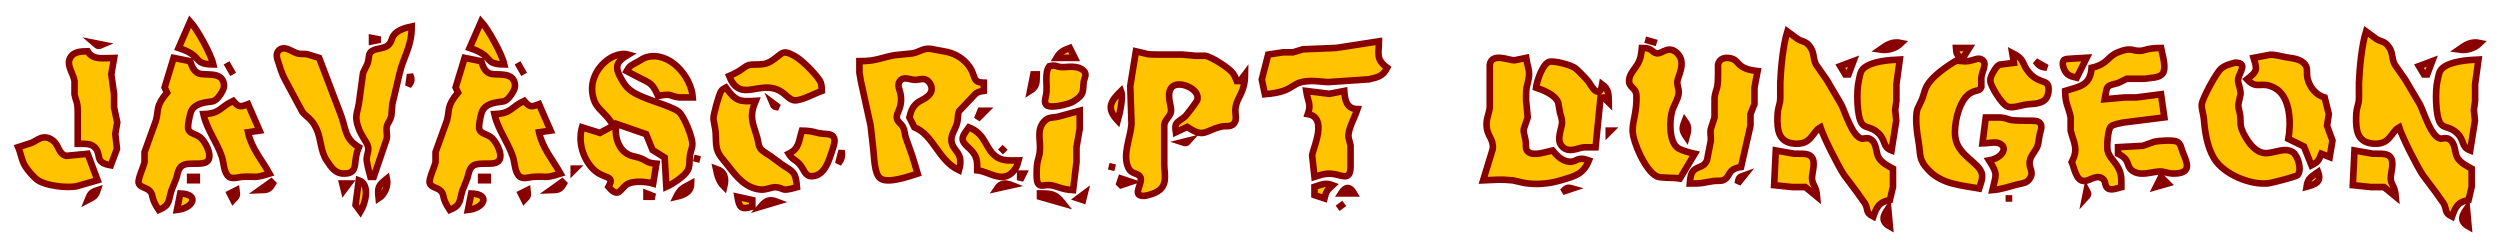 <?xml version="1.0" encoding="UTF-8" standalone="no"?>
<!DOCTYPE svg PUBLIC "-//W3C//DTD SVG 20010904//EN"
              "http://www.w3.org/TR/2001/REC-SVG-20010904/DTD/svg10.dtd">

<svg xmlns="http://www.w3.org/2000/svg"
     width="266.714mm" height="26.812mm"
     viewBox="0 0 1512 152">
  <path id="Selection"
        fill="#ffc300" stroke="#880000" stroke-width="4px"
        d="M 115.00,13.00
           C 115.00,13.00 108.00,29.00 108.00,29.00
             123.50,34.02 115.82,38.83 129.00,39.00
             127.66,32.80 119.15,17.51 115.00,13.00 Z
           M 291.00,13.00
           C 291.00,13.00 284.00,29.00 284.00,29.00
             299.50,34.02 291.82,38.83 305.00,39.00
             303.66,32.80 295.15,17.51 291.00,13.00 Z
           M 224.00,107.00
           C 224.00,107.00 226.00,107.00 226.00,107.00
             226.00,107.00 233.85,84.00 233.85,84.00
             234.27,82.18 233.87,81.62 233.85,80.00
             233.19,74.54 235.63,74.58 236.69,70.00
             236.69,70.00 237.26,63.00 237.26,63.00
             237.26,63.00 241.51,45.00 241.51,45.00
             243.97,33.94 248.95,28.82 249.00,16.00
             245.15,16.81 240.36,18.09 237.97,21.52
             236.75,23.27 236.84,25.59 234.69,27.41
             231.81,29.83 226.13,28.99 223.99,31.72
             222.66,33.43 223.42,35.67 222.04,39.00
             222.04,39.00 219.58,44.00 219.58,44.00
             219.58,44.00 216.99,63.00 216.99,63.00
             216.44,66.39 215.02,69.53 215.64,73.00
             217.19,81.73 221.98,85.17 222.64,89.00
             223.09,91.65 221.82,93.82 221.71,96.00
             221.62,97.87 223.39,104.92 224.00,107.00 Z
           M 1081.00,19.00
           C 1078.39,27.40 1077.08,41.03 1076.72,50.00
             1076.72,50.00 1076.72,59.00 1076.72,59.00
             1076.72,63.86 1075.12,64.09 1075.00,71.00
             1074.88,78.48 1075.56,85.96 1085.00,86.85
             1095.75,87.86 1095.69,79.98 1101.00,77.00
             1102.97,83.11 1111.83,100.68 1115.37,105.91
             1115.37,105.91 1122.93,115.99 1122.93,115.99
             1122.93,115.99 1128.02,123.16 1128.02,123.16
             1130.12,127.19 1128.06,128.50 1133.00,131.00
             1135.02,125.17 1136.55,122.05 1143.00,121.00
             1143.00,121.00 1144.88,113.00 1144.88,113.00
             1144.88,113.00 1144.88,102.00 1144.88,102.00
             1142.03,100.42 1138.57,98.75 1136.60,95.91
             1134.03,92.21 1135.66,86.53 1130.82,83.90
             1129.10,83.27 1127.26,83.77 1126.29,83.90
             1120.33,83.06 1116.21,68.24 1113.49,63.00
             1113.49,63.00 1104.62,48.00 1104.62,48.00
             1104.62,48.00 1098.31,39.00 1098.31,39.00
             1096.22,34.84 1097.64,31.45 1093.94,27.29
             1091.70,24.77 1090.05,25.33 1087.16,23.50
             1087.16,23.50 1081.00,19.00 1081.00,19.00 Z
           M 1431.00,19.00
           C 1428.39,27.40 1427.08,41.03 1426.72,50.00
             1426.72,50.00 1426.72,59.00 1426.72,59.00
             1426.72,63.86 1425.12,64.09 1425.00,71.00
             1424.88,78.48 1425.56,85.96 1435.00,86.85
             1445.75,87.86 1445.69,79.98 1451.00,77.00
             1452.97,83.11 1461.83,100.68 1465.37,105.91
             1465.37,105.91 1472.93,115.99 1472.93,115.99
             1472.93,115.99 1478.02,123.16 1478.02,123.16
             1480.12,127.19 1478.06,128.50 1483.00,131.00
             1485.02,125.17 1486.55,122.05 1493.00,121.00
             1493.00,121.00 1494.88,113.00 1494.88,113.00
             1494.88,113.00 1494.88,102.00 1494.88,102.00
             1492.03,100.42 1488.57,98.75 1486.60,95.91
             1484.03,92.21 1485.66,86.53 1480.82,83.90
             1479.10,83.27 1477.26,83.77 1476.29,83.90
             1470.33,83.06 1466.21,68.24 1463.49,63.00
             1463.49,63.00 1454.62,48.00 1454.62,48.00
             1454.62,48.00 1448.31,39.00 1448.31,39.00
             1446.22,34.84 1447.64,31.45 1443.94,27.29
             1441.70,24.77 1440.05,25.33 1437.16,23.50
             1437.16,23.50 1431.00,19.00 1431.00,19.00 Z
           M 225.00,23.00
           C 225.00,23.00 225.00,25.00 225.00,25.00
             225.00,25.00 230.00,24.00 230.00,24.00
             230.00,24.00 225.00,23.00 225.00,23.00 Z
           M 995.00,24.00
           C 995.00,24.00 1002.00,26.00 1002.00,26.00
             1002.00,26.00 995.00,24.00 995.00,24.00 Z
           M 767.00,33.00
           C 767.00,33.00 763.13,48.09 763.13,48.09
             763.13,48.09 765.00,57.00 765.00,57.00
             785.59,55.32 778.79,48.65 795.00,49.01
             795.00,49.01 803.00,49.66 803.00,49.66
             803.00,49.66 828.00,47.97 828.00,47.97
             833.47,46.54 836.22,46.32 839.00,41.00
             831.97,35.67 833.93,32.74 834.00,25.00
             834.00,25.00 808.00,29.00 808.00,29.00
             808.00,29.00 788.00,29.81 788.00,29.81
             788.00,29.81 782.00,31.64 782.00,31.64
             782.00,31.64 776.00,31.64 776.00,31.64
             776.00,31.64 767.00,33.00 767.00,33.00 Z
           M 1137.00,30.00
           C 1141.69,30.74 1146.61,29.36 1150.00,26.00
             1144.66,24.85 1141.29,26.95 1137.00,30.00 Z
           M 1487.00,30.00
           C 1491.69,30.74 1496.61,29.36 1500.00,26.00
             1494.66,24.85 1491.29,26.95 1487.00,30.00 Z
           M 57.00,26.00
           C 59.25,27.94 59.22,28.22 62.00,27.00
             62.00,27.00 57.00,26.00 57.00,26.00 Z
           M 993.00,29.00
           C 992.68,32.75 992.28,35.68 990.32,39.00
             988.61,41.88 985.76,44.51 985.33,47.98
             984.66,53.37 989.53,52.42 989.73,58.02
             990.06,67.44 987.33,73.46 987.42,79.00
             987.55,86.16 995.34,103.51 1002.01,106.67
             1004.50,107.85 1011.61,107.23 1016.00,108.00
             1016.00,108.00 1025.00,93.00 1025.00,93.00
             1022.24,92.41 1017.42,91.13 1015.06,89.70
             1009.14,86.15 1009.51,71.77 1011.68,66.00
             1012.72,63.21 1014.76,59.94 1015.19,57.00
             1015.73,53.31 1014.02,51.78 1014.51,49.00
             1014.58,46.71 1020.11,37.80 1014.51,32.28
             1009.14,27.02 1005.61,32.53 1002.09,32.28
             998.62,31.67 999.79,28.87 993.00,29.00 Z
           M 217.00,89.00
           C 208.59,83.93 209.34,78.51 206.33,70.00
             206.33,70.00 193.00,35.00 193.00,35.00
             193.00,35.00 186.00,32.85 186.00,32.85
             183.26,32.28 181.96,33.11 179.00,32.00
             175.86,30.82 171.86,27.29 168.47,30.60
             166.54,32.70 167.60,35.60 168.47,38.00
             170.69,45.51 171.39,46.30 174.97,53.00
             174.97,53.00 182.87,67.68 182.87,67.68
             185.39,70.92 188.44,71.53 191.43,78.00
             194.25,84.07 193.75,91.35 197.53,97.00
             200.32,101.17 202.59,104.97 208.00,104.97
             209.45,104.97 211.20,104.87 212.43,104.01
             216.10,101.44 213.72,96.76 217.00,89.00 Z
           M 519.77,37.00
           C 519.77,37.00 519.77,44.00 519.77,44.00
             519.77,44.00 520.63,49.00 520.63,49.00
             520.63,49.00 526.55,76.00 526.55,76.00
             526.55,76.00 528.13,90.00 528.13,90.00
             528.77,94.62 528.60,105.29 532.50,107.98
             537.20,111.22 549.93,106.58 555.00,105.00
             555.00,105.00 551.66,94.00 551.66,94.00
             551.66,94.00 547.73,83.00 547.73,83.00
             547.73,83.00 546.70,78.13 546.70,78.13
             545.50,74.34 542.51,74.25 542.36,70.95
             542.24,68.36 544.65,66.24 544.94,61.00
             545.30,54.64 542.01,52.51 544.04,49.31
             546.22,45.86 550.00,48.13 553.00,48.29
             556.46,48.48 559.36,46.14 562.26,50.15
             563.04,51.23 563.56,52.65 563.46,53.99
             563.14,58.54 557.42,60.27 555.19,61.89
             551.89,64.29 550.94,67.24 550.00,71.00
             550.00,71.00 553.00,77.00 553.00,77.00
             564.59,81.55 567.40,97.04 580.00,103.00
             583.22,91.61 576.01,91.94 575.40,85.00
             575.11,81.69 577.67,78.25 578.66,75.00
             579.74,71.45 578.96,69.41 580.09,67.18
             580.09,67.18 590.13,56.58 590.13,56.58
             591.97,55.31 592.94,55.33 595.00,55.00
             595.00,55.00 595.00,50.00 595.00,50.00
             587.73,49.84 590.39,46.05 586.27,40.29
             583.01,35.73 578.43,32.77 573.00,31.45
             573.00,31.45 563.00,29.56 563.00,29.56
             558.40,28.96 556.38,31.34 552.00,32.27
             552.00,32.27 541.00,33.37 541.00,33.37
             531.95,35.08 530.10,36.99 519.77,37.00 Z
           M 639.00,35.00
           C 639.00,35.00 650.00,35.00 650.00,35.00
             650.00,35.00 647.00,29.00 647.00,29.00
             643.11,30.49 641.18,31.34 639.00,35.00 Z
           M 1183.00,29.00
           C 1183.31,32.63 1183.17,32.68 1186.00,35.00
             1179.89,38.39 1171.10,44.17 1166.85,49.73
             1163.92,53.56 1164.04,56.01 1162.47,60.00
             1162.47,60.00 1159.63,66.00 1159.63,66.00
             1158.08,71.14 1159.46,80.71 1160.39,86.00
             1161.73,93.67 1160.16,96.30 1166.32,102.82
             1174.55,111.51 1186.18,112.06 1197.00,114.00
             1197.82,111.37 1199.29,107.92 1198.69,105.17
             1197.16,98.13 1184.13,94.37 1182.57,83.00
             1181.58,75.84 1184.29,63.42 1189.44,58.15
             1193.86,53.62 1197.09,55.95 1198.30,52.69
             1198.30,52.69 1198.30,47.00 1198.30,47.00
             1198.76,42.83 1202.41,37.78 1198.30,35.88
             1195.38,34.41 1193.16,37.71 1186.00,37.00
             1186.00,37.00 1191.00,29.00 1191.00,29.00
             1191.00,29.00 1183.00,29.00 1183.00,29.00 Z
           M 1265.00,41.00
           C 1264.22,51.87 1257.73,52.28 1249.00,55.00
             1249.10,63.23 1251.02,64.21 1252.34,71.00
             1252.34,71.00 1252.34,79.00 1252.34,79.00
             1254.23,86.51 1257.26,89.92 1253.00,98.00
             1254.53,101.58 1255.58,109.05 1260.09,109.46
             1263.43,109.77 1267.01,105.84 1270.82,107.54
             1273.77,108.85 1272.89,111.85 1274.09,113.20
             1276.04,115.90 1280.57,113.75 1283.00,113.20
             1283.00,108.91 1283.29,105.81 1281.39,102.00
             1279.15,97.50 1275.58,95.24 1274.66,91.00
             1274.11,88.49 1274.83,78.38 1276.60,76.60
             1278.08,75.11 1281.89,74.68 1284.00,74.14
             1284.00,74.14 1309.00,71.00 1309.00,71.00
             1309.00,71.00 1307.00,57.00 1307.00,57.00
             1307.00,57.00 1292.00,58.94 1292.00,58.94
             1292.00,58.94 1285.00,58.94 1285.00,58.94
             1285.00,58.94 1273.00,60.00 1273.00,60.00
             1273.39,58.16 1273.72,53.81 1274.76,52.60
             1276.08,51.07 1279.06,50.91 1280.96,50.25
             1280.96,50.25 1286.28,47.65 1286.28,47.65
             1286.28,47.65 1297.00,47.65 1297.00,47.65
             1300.33,47.00 1305.93,47.40 1308.01,44.43
             1310.50,40.87 1307.70,32.95 1307.00,29.00
             1298.14,29.03 1297.43,30.73 1294.00,30.75
             1288.98,30.78 1289.09,28.40 1281.04,31.60
             1274.35,34.25 1275.04,38.73 1265.00,41.00 Z
           M 47.00,87.00
           C 50.02,87.00 54.25,86.60 56.70,88.60
             62.15,93.05 56.26,98.19 67.00,100.00
             67.00,100.00 70.72,90.00 70.72,90.00
             70.72,90.00 69.71,81.00 69.71,81.00
             69.71,81.00 70.89,74.00 70.89,74.00
             70.89,74.00 68.98,65.00 68.98,65.00
             68.98,65.00 68.98,57.00 68.98,57.00
             68.98,57.00 67.30,45.00 67.30,45.00
             67.30,45.00 69.00,35.00 69.00,35.00
             63.12,35.00 56.22,36.71 53.00,31.00
             48.74,31.05 43.62,31.21 41.96,36.09
             40.60,40.08 44.32,44.55 45.06,49.04
             45.06,49.04 45.06,57.00 45.06,57.00
             46.14,62.40 46.95,60.93 47.00,68.00
             47.00,68.00 47.00,87.00 47.00,87.00 Z
           M 441.00,46.00
           C 446.71,60.18 455.55,51.89 466.00,53.13
             474.04,54.08 475.85,59.82 480.09,60.63
             483.97,61.38 492.84,56.42 497.00,55.00
             496.94,53.32 496.99,51.61 496.40,50.00
             494.98,46.15 485.68,37.09 481.99,34.75
             480.13,33.57 476.57,31.46 474.32,31.74
             471.75,32.06 468.71,36.37 464.00,38.16
             459.88,39.73 455.40,38.36 452.28,39.56
             450.40,40.28 447.93,43.06 441.00,46.00 Z
           M 687.00,31.00
           C 687.00,31.00 683.58,52.00 683.58,52.00
             683.58,52.00 684.33,75.00 684.33,75.00
             683.79,83.17 678.57,93.81 682.56,101.77
             684.29,105.22 687.61,104.51 689.35,106.58
             692.34,110.15 683.46,118.79 692.02,118.48
             693.11,118.44 695.89,117.61 697.00,117.23
             707.40,113.64 703.99,105.34 704.13,99.00
             704.13,99.00 704.13,92.00 704.13,92.00
             704.13,92.00 704.13,87.00 704.13,87.00
             704.13,87.00 704.13,80.01 704.13,80.01
             704.13,80.01 704.13,75.44 704.13,75.44
             704.81,71.65 708.37,70.17 708.26,66.82
             708.56,64.77 705.40,57.25 708.26,53.31
             711.77,47.69 726.80,53.80 723.96,60.83
             723.57,61.80 717.65,69.61 716.74,70.45
             714.87,72.18 712.28,73.13 711.15,75.26
             710.63,76.73 710.92,78.45 711.15,80.00
             711.15,80.00 718.00,76.76 718.00,76.76
             728.27,83.71 728.58,79.11 738.00,76.76
             740.80,75.74 744.23,77.26 746.36,74.67
             748.48,72.09 746.67,68.85 747.28,65.00
             748.37,57.99 752.86,56.53 753.00,45.00
             753.00,45.00 750.00,49.00 750.00,49.00
             750.00,49.00 748.00,49.00 748.00,49.00
             747.24,47.12 746.78,45.75 745.49,44.09
             743.09,41.00 732.81,34.37 729.00,33.73
             729.00,33.73 723.00,33.73 723.00,33.73
             723.00,33.73 715.00,33.00 715.00,33.00
             715.00,33.00 700.00,33.00 700.00,33.00
             692.38,32.99 693.80,32.45 687.00,31.00 Z
           M 371.00,76.00
           C 371.00,76.00 362.82,80.37 362.82,80.37
             362.82,80.37 352.00,77.00 352.00,77.00
             349.68,85.17 352.06,94.45 357.52,100.95
             364.55,109.31 372.49,105.03 368.00,113.00
             374.69,120.83 375.03,113.41 380.09,111.02
             383.83,109.30 391.13,109.84 395.00,111.02
             395.00,111.02 397.00,99.00 397.00,99.00
             390.50,98.48 392.00,97.37 387.00,95.56
             383.86,94.42 381.51,94.78 378.13,92.23
             373.25,88.56 371.33,80.64 373.00,75.00
             373.00,75.00 390.77,81.15 390.77,81.15
             390.77,81.15 394.64,90.69 394.64,90.69
             394.64,90.69 401.98,95.31 401.98,95.31
             401.98,95.31 403.00,113.00 403.00,113.00
             406.76,111.31 414.06,106.61 415.98,102.96
             417.41,100.24 416.77,96.99 417.26,94.00
             417.64,91.64 418.75,89.42 418.75,87.00
             418.74,82.88 413.69,70.10 410.45,67.57
             405.15,63.43 387.89,59.95 381.05,54.45
             378.58,52.46 377.46,50.68 375.89,48.00
             371.46,40.41 372.51,37.43 380.00,33.00
             369.71,30.14 353.31,44.64 359.42,60.96
             361.42,66.32 366.47,68.32 371.00,76.00 Z
           M 1217.00,32.00
           C 1217.00,32.00 1218.00,38.00 1218.00,38.00
             1218.00,38.00 1209.26,39.11 1209.26,39.11
             1207.74,39.91 1206.75,41.59 1205.89,43.02
             1204.80,44.83 1203.63,46.81 1203.75,49.00
             1203.92,52.31 1210.54,62.37 1213.26,63.98
             1216.98,66.19 1222.13,63.37 1227.00,63.04
             1232.12,62.69 1237.94,62.40 1238.85,55.99
             1240.15,46.77 1233.91,51.76 1227.26,43.98
             1222.12,37.97 1225.25,36.18 1217.00,32.00 Z
           M 1363.00,35.00
           C 1365.24,42.28 1365.33,43.03 1359.00,48.00
             1365.46,54.76 1367.31,48.54 1375.98,53.34
             1385.45,58.59 1385.67,74.71 1384.00,84.00
             1384.00,84.00 1393.42,88.58 1393.42,88.58
             1393.42,88.58 1398.00,100.00 1398.00,100.00
             1402.04,97.94 1402.31,97.12 1404.00,93.00
             1404.00,93.00 1409.00,95.00 1409.00,95.00
             1409.00,95.00 1410.69,85.00 1410.69,85.00
             1410.69,85.00 1407.40,76.00 1407.40,76.00
             1407.40,76.00 1408.48,69.00 1408.48,69.00
             1408.48,69.00 1406.00,59.00 1406.00,59.00
             1400.53,57.38 1396.71,52.60 1395.51,47.00
             1394.95,44.42 1395.91,41.57 1394.31,39.26
             1392.04,35.97 1387.61,35.36 1384.00,34.85
             1380.38,34.33 1376.64,33.01 1373.00,33.09
             1373.00,33.09 1363.00,35.00 1363.00,35.00 Z
           M 379.00,43.00
           C 379.00,43.00 386.00,46.68 386.00,46.68
             393.22,50.36 394.50,50.14 398.00,58.00
             407.29,56.37 404.04,58.10 411.00,58.94
             411.00,58.94 419.00,58.94 419.00,58.94
             418.12,46.10 404.67,30.67 391.00,34.61
             389.08,35.16 387.69,36.21 386.00,37.19
             382.34,39.30 381.15,39.14 379.00,43.00 Z
           M 105.00,35.00
           C 105.00,35.00 99.55,52.89 99.55,52.89
             99.55,52.89 101.00,56.00 101.00,56.00
             93.83,64.44 96.13,66.54 94.27,73.00
             94.27,73.00 87.41,92.00 87.41,92.00
             87.41,92.00 87.41,98.00 87.41,98.00
             86.81,101.06 83.21,108.21 83.85,110.70
             84.56,113.41 88.38,113.23 90.60,115.51
             93.15,118.13 90.72,119.15 96.00,127.00
             103.16,124.01 101.68,121.20 103.76,115.00
             103.76,115.00 106.57,108.00 106.57,108.00
             107.35,105.47 107.58,102.50 109.65,100.60
             114.00,96.60 127.05,102.50 126.62,93.91
             126.45,90.45 123.59,84.94 120.81,82.89
             118.31,81.03 115.32,80.90 114.07,78.69
             113.08,76.93 114.65,70.15 115.30,68.09
             117.38,61.44 127.14,61.84 128.82,61.25
             131.05,60.47 132.85,57.98 134.01,56.00
             134.94,54.40 135.68,52.92 135.43,51.00
             134.33,42.75 123.99,46.01 120.13,44.40
             117.03,43.11 116.01,39.90 115.00,37.00
             115.00,37.00 105.00,35.00 105.00,35.00 Z
           M 281.00,35.00
           C 281.00,35.00 275.55,52.89 275.55,52.89
             275.55,52.89 277.00,56.00 277.00,56.00
             269.83,64.44 272.13,66.54 270.27,73.00
             270.27,73.00 263.41,92.00 263.41,92.00
             263.41,92.00 263.41,98.00 263.41,98.00
             262.81,101.06 259.21,108.21 259.85,110.70
             260.56,113.41 264.38,113.23 266.60,115.51
             269.15,118.13 266.72,119.15 272.00,127.00
             279.16,124.01 277.68,121.20 279.76,115.00
             279.76,115.00 282.57,108.00 282.57,108.00
             283.35,105.47 283.58,102.50 285.65,100.60
             290.00,96.60 303.05,102.50 302.62,93.91
             302.45,90.45 299.59,84.94 296.81,82.89
             294.31,81.03 291.32,80.90 290.07,78.69
             289.08,76.93 290.65,70.15 291.30,68.09
             293.38,61.44 303.14,61.84 304.82,61.25
             307.05,60.47 308.85,57.98 310.01,56.00
             310.94,54.40 311.68,52.92 311.43,51.00
             310.33,42.75 299.99,46.01 296.13,44.40
             293.03,43.11 292.01,39.90 291.00,37.00
             291.00,37.00 281.00,35.00 281.00,35.00 Z
           M 897.00,109.09
           C 903.96,108.81 907.72,108.30 915.00,109.09
             915.00,109.09 922.00,110.68 922.00,110.68
             929.28,111.86 937.02,111.16 944.00,109.05
             952.05,106.61 957.53,105.66 961.00,97.00
             953.34,94.29 954.16,98.16 949.00,97.77
             944.89,97.46 941.39,94.02 939.00,91.00
             935.27,91.79 927.83,94.49 924.40,91.98
             922.38,90.49 922.99,88.14 922.80,86.00
             922.54,82.89 921.23,80.68 921.60,78.00
             921.60,78.00 923.98,71.00 923.98,71.00
             923.98,71.00 923.00,61.00 923.00,61.00
             922.83,50.29 923.78,53.39 924.73,46.00
             925.18,42.45 923.47,38.70 923.00,35.00
             923.00,35.00 915.91,36.48 915.91,36.48
             912.33,36.50 902.39,31.68 901.01,39.06
             901.01,39.06 901.01,44.00 901.01,44.00
             901.01,44.00 901.01,65.00 901.01,65.00
             900.52,69.12 898.87,71.61 899.07,76.00
             899.36,82.39 903.36,83.70 902.85,90.00
             902.85,90.00 897.00,109.09 897.00,109.09 Z
           M 1022.00,111.00
           C 1030.29,111.00 1028.57,110.72 1036.00,109.54
             1038.57,109.13 1040.80,109.78 1042.70,108.74
             1046.91,106.44 1044.42,102.39 1053.00,101.00
             1053.00,101.00 1058.69,76.00 1058.69,76.00
             1058.69,76.00 1058.69,69.00 1058.69,69.00
             1058.69,69.00 1061.10,63.00 1061.10,63.00
             1061.10,63.00 1061.10,53.00 1061.10,53.00
             1061.10,53.00 1063.00,43.00 1063.00,43.00
             1059.76,42.67 1056.00,41.97 1053.26,40.08
             1050.75,38.36 1050.27,36.15 1046.95,35.32
             1043.53,34.46 1039.79,35.20 1039.07,39.11
             1039.07,39.11 1039.07,45.00 1039.07,45.00
             1038.98,55.42 1037.97,52.43 1036.96,59.00
             1036.96,59.00 1036.96,71.00 1036.96,71.00
             1036.96,71.00 1034.71,78.00 1034.71,78.00
             1034.15,80.81 1034.90,82.54 1034.71,85.00
             1034.71,85.00 1032.40,96.94 1032.40,96.94
             1030.67,101.19 1027.05,100.52 1024.53,102.89
             1022.37,104.92 1022.23,108.24 1022.00,111.00 Z
           M 1256.00,47.00
           C 1256.00,47.00 1262.00,35.00 1262.00,35.00
             1259.88,35.17 1249.46,35.36 1248.62,36.04
             1246.17,37.99 1248.59,43.34 1250.52,44.92
             1252.08,46.19 1254.11,46.54 1256.00,47.00 Z
           M 1144.00,91.00
           C 1144.00,91.00 1146.86,73.00 1146.86,73.00
             1146.86,73.00 1146.22,66.42 1146.22,66.42
             1146.22,66.42 1146.95,60.99 1146.95,60.99
             1146.95,60.99 1146.95,51.00 1146.95,51.00
             1146.95,51.00 1149.00,36.00 1149.00,36.00
             1142.52,36.30 1132.42,36.93 1127.31,41.13
             1124.93,43.09 1124.84,46.18 1124.15,49.00
             1122.80,54.50 1122.91,70.21 1126.01,74.69
             1128.12,77.73 1131.58,76.37 1135.86,80.34
             1140.83,84.95 1138.27,88.79 1144.00,91.00 Z
           M 1494.00,91.00
           C 1494.00,91.00 1496.86,73.00 1496.86,73.00
             1496.86,73.00 1496.22,66.42 1496.22,66.42
             1496.22,66.42 1496.95,60.99 1496.95,60.99
             1496.95,60.99 1496.95,51.00 1496.95,51.00
             1496.95,51.00 1499.00,36.00 1499.00,36.00
             1492.52,36.30 1482.42,36.93 1477.31,41.13
             1474.93,43.09 1474.84,46.18 1474.15,49.00
             1472.80,54.50 1472.91,70.21 1476.01,74.69
             1478.12,77.73 1481.58,76.37 1485.86,80.34
             1490.83,84.95 1488.27,88.79 1494.00,91.00 Z
           M 929.00,53.00
           C 933.47,54.53 940.58,57.33 942.40,62.02
             942.40,62.02 943.45,68.00 943.45,68.00
             943.91,70.08 944.75,71.79 944.75,74.00
             944.75,77.70 940.53,85.18 945.31,89.08
             949.42,92.48 953.60,89.62 958.00,89.08
             958.00,89.08 965.00,89.08 965.00,89.08
             965.00,89.08 968.00,59.00 968.00,59.00
             968.00,59.00 970.00,59.00 970.00,59.00
             970.00,59.00 973.00,62.00 973.00,62.00
             972.94,57.31 973.11,53.97 969.00,51.00
             968.68,52.90 968.19,56.63 965.20,55.09
             963.58,54.25 961.68,50.62 960.45,49.04
             959.28,47.53 954.29,42.42 952.83,41.28
             950.38,39.36 940.24,36.64 937.19,37.33
             932.97,38.29 929.51,49.10 929.00,53.00 Z
           M 1113.00,40.00
           C 1113.00,40.00 1116.00,45.00 1116.00,45.00
             1116.00,45.00 1118.00,45.00 1118.00,45.00
             1118.00,45.00 1121.00,37.00 1121.00,37.00
             1121.00,37.00 1113.00,40.00 1113.00,40.00 Z
           M 1231.00,37.00
           C 1233.69,40.15 1233.91,40.33 1238.00,41.00
             1238.00,41.00 1231.00,37.00 1231.00,37.00 Z
           M 1351.98,37.86
           C 1348.95,38.65 1345.68,39.46 1343.26,41.57
             1340.40,44.06 1332.14,59.26 1331.65,63.00
             1331.33,65.48 1332.66,69.03 1332.91,72.00
             1333.56,79.91 1334.87,88.73 1339.03,95.72
             1344.77,105.37 1361.04,112.11 1372.00,110.87
             1373.81,110.67 1388.52,106.86 1389.40,106.07
             1392.53,103.24 1389.78,94.00 1386.70,92.02
             1381.93,88.96 1375.90,92.39 1371.00,92.62
             1365.06,92.89 1360.83,87.59 1358.15,83.00
             1353.84,75.63 1355.64,74.71 1354.74,69.00
             1354.41,66.86 1353.57,65.22 1353.78,63.00
             1353.78,63.00 1355.11,57.00 1355.11,57.00
             1355.23,53.85 1353.72,50.82 1353.60,49.00
             1353.30,44.54 1360.45,38.16 1351.98,37.86 Z
           M 1463.00,40.00
           C 1463.00,40.00 1466.00,45.00 1466.00,45.00
             1466.00,45.00 1468.00,45.00 1468.00,45.00
             1468.00,45.00 1471.00,37.00 1471.00,37.00
             1471.00,37.00 1463.00,40.00 1463.00,40.00 Z
           M 137.00,38.00
           C 137.00,38.00 141.00,45.00 141.00,45.00
             141.00,45.00 137.00,38.00 137.00,38.00 Z
           M 313.00,38.00
           C 313.00,38.00 317.00,45.00 317.00,45.00
             317.00,45.00 313.00,38.00 313.00,38.00 Z
           M 634.60,40.07
           C 631.50,44.25 633.63,51.82 632.75,57.00
             632.45,58.93 631.28,61.70 632.75,63.39
             634.96,66.00 646.32,63.06 648.96,61.50
             656.60,56.97 654.63,54.37 655.48,49.17
             655.96,46.85 657.50,45.01 655.48,42.86
             651.72,39.07 645.37,40.80 642.00,40.58
             638.43,40.33 638.45,38.99 634.60,40.07 Z
           M 248.00,45.00
           C 248.00,45.00 247.00,52.00 247.00,52.00
             249.07,49.18 249.25,48.29 248.00,45.00 Z
           M 625.00,45.00
           C 625.00,45.00 623.00,55.00 623.00,55.00
             627.30,52.33 626.94,49.66 627.00,45.00
             627.00,45.00 625.00,45.00 625.00,45.00 Z
           M 482.00,113.22
           C 481.24,104.02 479.97,104.07 473.00,99.55
             473.00,99.55 466.00,94.38 466.00,94.38
             464.48,93.32 461.53,91.69 460.40,90.45
             458.51,88.37 458.70,85.56 457.91,83.00
             455.19,74.14 453.03,70.41 457.00,61.00
             447.50,61.53 445.20,61.51 439.00,53.00
             437.62,53.78 437.00,53.78 436.02,55.29
             434.84,57.10 431.20,69.87 431.51,72.00
             432.49,78.78 432.87,77.02 433.00,85.00
             433.14,92.89 435.67,94.25 440.20,100.09
             445.30,106.67 450.77,113.82 460.00,114.65
             463.41,114.96 465.82,113.30 469.00,113.22
             475.23,113.71 471.42,116.28 482.00,113.22 Z
           M 678.00,55.00
           C 671.34,61.53 669.11,65.56 676.00,73.00
             677.20,68.82 679.48,58.85 678.00,55.00 Z
           M 790.00,55.00
           C 790.93,61.48 793.19,62.81 791.00,69.00
             803.30,71.06 794.12,89.43 793.58,94.00
             793.58,94.00 795.00,107.00 795.00,107.00
             798.72,105.84 800.97,104.85 805.00,105.06
             810.93,105.36 816.61,110.22 816.82,101.00
             816.82,101.00 816.82,88.00 816.82,88.00
             816.82,88.00 815.56,83.00 815.56,83.00
             814.99,78.58 819.45,70.80 821.00,66.00
             814.45,65.85 813.39,60.67 813.00,55.00
             813.00,55.00 804.00,56.75 804.00,56.75
             804.00,56.75 790.00,55.00 790.00,55.00 Z
           M 123.00,69.00
           C 125.02,78.32 131.33,86.08 134.24,95.00
             135.34,98.36 135.30,104.63 138.52,106.99
             140.63,108.24 143.64,107.38 146.00,106.99
             155.31,106.33 152.52,108.26 163.00,105.00
             158.31,96.65 152.02,89.58 150.00,80.00
             150.00,80.00 157.00,79.00 157.00,79.00
             157.00,79.00 150.00,63.00 150.00,63.00
             145.25,64.84 144.41,64.94 141.00,61.00
             132.82,64.84 133.50,68.67 123.00,69.00 Z
           M 299.00,69.00
           C 301.02,78.32 307.33,86.08 310.24,95.00
             311.34,98.36 311.30,104.63 314.52,106.99
             316.63,108.24 319.64,107.38 322.00,106.99
             331.31,106.33 328.52,108.26 339.00,105.00
             334.31,96.65 328.02,89.58 326.00,80.00
             326.00,80.00 333.00,79.00 333.00,79.00
             333.00,79.00 326.00,63.00 326.00,63.00
             321.25,64.84 320.41,64.94 317.00,61.00
             308.82,64.84 309.50,68.67 299.00,69.00 Z
           M 467.00,62.00
           C 468.13,64.71 468.13,64.45 471.00,65.00
             471.00,65.00 467.00,62.00 467.00,62.00 Z
           M 593.00,67.00
           C 593.00,67.00 591.00,72.00 591.00,72.00
             591.00,72.00 596.00,67.00 596.00,67.00
             596.00,67.00 593.00,67.00 593.00,67.00 Z
           M 649.00,115.00
           C 649.00,115.00 651.06,98.00 651.06,98.00
             651.06,98.00 651.06,89.00 651.06,89.00
             651.06,89.00 653.00,78.00 653.00,78.00
             653.00,78.00 653.00,67.00 653.00,67.00
             653.00,67.00 640.00,70.55 640.00,70.55
             636.45,71.34 634.09,70.52 631.39,73.56
             627.07,78.39 629.18,84.18 628.98,90.00
             628.77,96.21 627.12,95.85 627.00,103.00
             626.97,104.97 626.72,109.88 628.02,111.35
             629.61,113.15 631.84,111.63 635.00,111.97
             639.37,112.44 641.89,114.61 649.00,115.00 Z
           M 1201.00,71.06
           C 1201.00,71.06 1199.00,86.79 1199.00,86.79
             1201.68,86.78 1207.18,85.47 1209.36,86.79
             1214.76,89.31 1210.70,95.75 1203.00,97.00
             1208.60,105.81 1207.17,105.37 1205.00,115.00
             1210.13,114.65 1215.02,112.83 1220.00,111.59
             1223.06,110.83 1225.98,110.87 1227.71,107.85
             1230.44,103.73 1226.55,101.49 1227.71,97.00
             1228.23,94.06 1230.82,91.64 1232.02,89.00
             1233.09,86.61 1233.06,83.62 1233.71,81.00
             1234.33,78.49 1235.81,75.14 1232.69,73.60
             1231.22,72.87 1227.70,73.00 1226.00,73.00
             1211.58,72.97 1217.38,71.95 1210.00,71.06
             1210.00,71.06 1201.00,71.06 1201.00,71.06 Z
           M 1019.00,73.00
           C 1017.16,77.70 1017.10,78.79 1020.00,83.00
             1021.18,78.84 1021.67,76.62 1019.00,73.00 Z
           M 586.00,77.00
           C 584.75,78.74 582.14,81.82 582.18,83.99
             582.25,87.14 586.30,89.21 588.60,92.32
             591.28,95.95 590.98,98.75 591.00,103.00
             598.42,103.59 607.27,112.30 614.15,101.91
             615.26,100.24 615.51,98.87 616.00,97.00
             611.71,97.00 606.97,97.57 603.18,95.20
             595.54,90.41 596.84,81.36 586.00,77.00 Z
           M 485.00,79.00
           C 483.04,85.28 483.49,89.82 477.00,93.00
             479.21,96.62 481.01,96.47 483.53,99.26
             486.36,102.39 486.74,106.72 491.05,106.59
             498.76,106.36 501.39,96.92 503.33,91.00
             504.08,88.68 505.67,84.81 503.97,82.60
             502.65,80.87 499.93,81.10 498.00,80.91
             492.03,80.32 492.74,79.18 485.00,79.00 Z
           M 973.00,79.00
           C 973.00,79.00 973.00,80.00 973.00,80.00
             973.00,80.00 974.00,79.00 974.00,79.00
             974.00,79.00 973.00,79.00 973.00,79.00 Z
           M 11.00,89.00
           C 12.70,93.02 13.08,97.35 15.53,101.00
             17.23,103.53 20.50,107.45 23.04,109.11
             28.05,112.38 40.06,113.73 46.00,112.74
             46.00,112.74 59.00,109.00 59.00,109.00
             59.00,109.00 53.00,93.00 53.00,93.00
             53.00,93.00 40.02,94.27 40.02,94.27
             35.13,92.97 35.80,87.75 31.86,84.89
             26.01,80.65 22.60,85.04 18.96,86.44
             18.96,86.44 11.00,89.00 11.00,89.00 Z
           M 715.00,86.00
           C 717.34,86.76 717.37,86.83 719.00,85.00
             719.00,85.00 715.00,86.00 715.00,86.00 Z
           M 1281.00,89.00
           C 1281.00,89.00 1281.00,93.00 1281.00,93.00
             1288.77,96.81 1285.56,100.07 1289.43,103.07
             1294.32,106.85 1300.84,103.97 1306.00,103.71
             1309.10,103.55 1311.04,105.23 1316.00,104.94
             1326.00,104.36 1322.43,97.83 1320.12,92.00
             1319.26,89.82 1318.95,86.70 1316.69,85.69
             1314.46,84.51 1305.52,85.12 1303.00,85.69
             1303.00,85.69 1296.00,88.19 1296.00,88.19
             1296.00,88.19 1281.00,89.00 1281.00,89.00 Z
           M 605.00,89.00
           C 605.00,89.00 608.00,92.00 608.00,92.00
             608.00,92.00 605.00,89.00 605.00,89.00 Z
           M 509.00,91.00
           C 509.00,91.00 507.00,99.00 507.00,99.00
             509.12,96.17 509.50,94.51 509.00,91.00 Z
           M 1074.00,91.00
           C 1074.00,91.00 1073.00,112.00 1073.00,112.00
             1073.00,112.00 1084.00,113.14 1084.00,113.14
             1084.00,113.14 1091.87,113.14 1091.87,113.14
             1091.87,113.14 1099.00,119.00 1099.00,119.00
             1098.44,111.97 1096.16,112.28 1095.92,108.00
             1095.75,104.83 1098.57,97.77 1095.40,94.60
             1093.18,92.37 1087.99,93.15 1085.00,92.95
             1085.00,92.95 1074.00,91.00 1074.00,91.00 Z
           M 1424.00,91.00
           C 1424.00,91.00 1423.00,112.00 1423.00,112.00
             1423.00,112.00 1434.00,113.14 1434.00,113.14
             1434.00,113.14 1441.87,113.14 1441.87,113.14
             1441.87,113.14 1449.00,119.00 1449.00,119.00
             1448.44,111.97 1446.16,112.28 1445.92,108.00
             1445.75,104.83 1448.57,97.77 1445.40,94.60
             1443.18,92.37 1437.99,93.15 1435.00,92.95
             1435.00,92.95 1424.00,91.00 1424.00,91.00 Z
           M 422.00,94.00
           C 422.00,94.00 421.00,98.00 421.00,98.00
             421.00,98.00 422.00,94.00 422.00,94.00 Z
           M 673.00,99.00
           C 673.00,99.00 672.00,103.00 672.00,103.00
             672.00,103.00 673.00,99.00 673.00,99.00 Z
           M 347.00,102.00
           C 347.00,102.00 347.00,103.00 347.00,103.00
             347.00,103.00 348.00,102.00 348.00,102.00
             348.00,102.00 347.00,102.00 347.00,102.00 Z
           M 433.00,102.00
           C 433.97,106.53 434.66,109.67 438.00,113.00
             439.32,107.78 438.46,103.84 433.00,102.00 Z
           M 1402.00,104.00
           C 1397.75,106.98 1395.76,107.68 1395.00,113.00
             1400.14,111.59 1404.36,110.20 1402.00,104.00 Z
           M 617.00,105.00
           C 617.00,105.00 617.00,109.00 617.00,109.00
             617.00,109.00 619.00,105.00 619.00,105.00
             619.00,105.00 617.00,105.00 617.00,105.00 Z
           M 1051.00,111.00
           C 1051.00,111.00 1055.00,106.00 1055.00,106.00
             1051.58,107.20 1051.62,107.46 1051.00,111.00 Z
           M 115.00,107.00
           C 115.00,107.00 115.00,109.00 115.00,109.00
             115.00,109.00 119.00,109.00 119.00,109.00
             119.00,109.00 119.00,107.00 119.00,107.00
             119.00,107.00 115.00,107.00 115.00,107.00 Z
           M 291.00,107.00
           C 291.00,107.00 291.00,109.00 291.00,109.00
             291.00,109.00 295.00,109.00 295.00,109.00
             295.00,109.00 295.00,107.00 295.00,107.00
             295.00,107.00 291.00,107.00 291.00,107.00 Z
           M 1307.00,107.00
           C 1307.00,107.00 1304.00,113.00 1304.00,113.00
             1304.00,113.00 1311.00,111.00 1311.00,111.00
             1311.00,111.00 1307.00,107.00 1307.00,107.00 Z
           M 234.00,108.00
           C 228.55,112.38 228.28,113.24 229.00,120.00
             232.70,117.71 234.94,112.28 234.00,108.00 Z
           M 678.00,108.00
           C 678.00,108.00 677.00,111.00 677.00,111.00
             677.00,111.00 678.00,112.00 678.00,112.00
             678.00,112.00 684.00,110.00 684.00,110.00
             684.00,110.00 678.00,108.00 678.00,108.00 Z
           M 217.00,109.00
           C 217.00,109.00 215.03,123.96 215.03,123.96
             215.03,123.96 218.00,128.00 218.00,128.00
             220.92,123.10 224.12,111.49 217.00,109.00 Z
           M 157.00,115.00
           C 161.45,114.84 162.71,115.07 165.00,111.00
             165.00,111.00 164.00,110.00 164.00,110.00
             164.00,110.00 157.00,115.00 157.00,115.00 Z
           M 333.00,115.00
           C 337.45,114.84 338.71,115.07 341.00,111.00
             341.00,111.00 340.00,110.00 340.00,110.00
             340.00,110.00 333.00,115.00 333.00,115.00 Z
           M 207.00,111.00
           C 207.00,111.00 208.00,115.00 208.00,115.00
             208.00,115.00 211.00,111.00 211.00,111.00
             211.00,111.00 207.00,111.00 207.00,111.00 Z
           M 418.00,111.00
           C 413.31,113.55 411.45,113.98 409.00,119.00
             413.56,117.97 417.92,116.36 418.00,111.00 Z
           M 603.00,114.00
           C 603.00,114.00 612.00,112.00 612.00,112.00
             608.18,110.49 605.41,110.40 603.00,114.00 Z
           M 795.00,113.00
           C 795.00,113.00 795.00,118.00 795.00,118.00
             795.00,118.00 801.00,120.00 801.00,120.00
             802.09,115.63 802.69,115.01 806.00,112.00
             801.59,110.27 799.28,111.67 795.00,113.00 Z
           M 811.00,117.00
           C 811.00,117.00 819.00,117.00 819.00,117.00
             816.44,112.53 813.67,112.71 811.00,117.00 Z
           M 945.00,116.00
           C 945.00,116.00 951.00,114.00 951.00,114.00
             947.74,113.06 947.33,113.70 945.00,116.00 Z
           M 53.00,121.00
           C 56.65,119.10 57.65,119.00 59.00,115.00
             54.95,116.31 54.58,117.11 53.00,121.00 Z
           M 139.00,117.00
           C 139.00,117.00 141.00,121.00 141.00,121.00
             143.48,118.39 143.45,118.57 143.00,115.00
             143.00,115.00 139.00,117.00 139.00,117.00 Z
           M 315.00,117.00
           C 315.00,117.00 317.00,121.00 317.00,121.00
             319.48,118.39 319.45,118.57 319.00,115.00
             319.00,115.00 315.00,117.00 315.00,117.00 Z
           M 1262.00,115.00
           C 1262.00,115.00 1261.00,120.00 1261.00,120.00
             1263.07,117.74 1263.47,117.77 1262.00,115.00 Z
           M 109.00,117.00
           C 109.00,117.00 107.00,127.00 107.00,127.00
             116.97,125.93 120.96,117.42 109.00,117.00 Z
           M 285.00,117.00
           C 285.00,117.00 283.00,127.00 283.00,127.00
             292.97,125.93 296.96,117.42 285.00,117.00 Z
           M 391.00,117.00
           C 391.00,117.00 391.00,119.00 391.00,119.00
             391.00,119.00 396.00,119.00 396.00,119.00
             396.00,119.00 391.00,117.00 391.00,117.00 Z
           M 629.00,117.00
           C 629.00,117.00 629.00,119.00 629.00,119.00
             629.00,119.00 643.00,123.00 643.00,123.00
             638.35,117.12 636.09,117.03 629.00,117.00 Z
           M 652.00,120.00
           C 652.00,120.00 655.00,121.00 655.00,121.00
             655.00,121.00 656.00,117.00 656.00,117.00
             656.00,117.00 652.00,120.00 652.00,120.00 Z
           M 446.00,119.00
           C 447.17,125.99 448.35,126.84 455.00,125.00
             455.00,125.00 455.00,121.00 455.00,121.00
             455.00,121.00 446.00,119.00 446.00,119.00 Z
           M 1213.00,120.00
           C 1213.00,120.00 1217.00,120.00 1217.00,120.00
             1217.00,120.00 1213.00,120.00 1213.00,120.00 Z
           M 460.00,125.00
           C 460.00,125.00 470.00,122.00 470.00,122.00
             465.31,120.17 463.14,121.32 460.00,125.00 Z
           M 809.00,126.00
           C 809.00,126.00 813.00,123.00 813.00,123.00
             813.00,123.00 809.00,126.00 809.00,126.00 Z
           M 1142.00,126.00
           C 1138.81,130.52 1137.42,133.85 1143.00,137.00
             1143.00,137.00 1142.00,126.00 1142.00,126.00 Z
           M 1492.00,126.00
           C 1488.81,130.52 1487.42,133.85 1493.00,137.00
             1493.00,137.00 1492.00,126.00 1492.00,126.00 Z" />
</svg>
